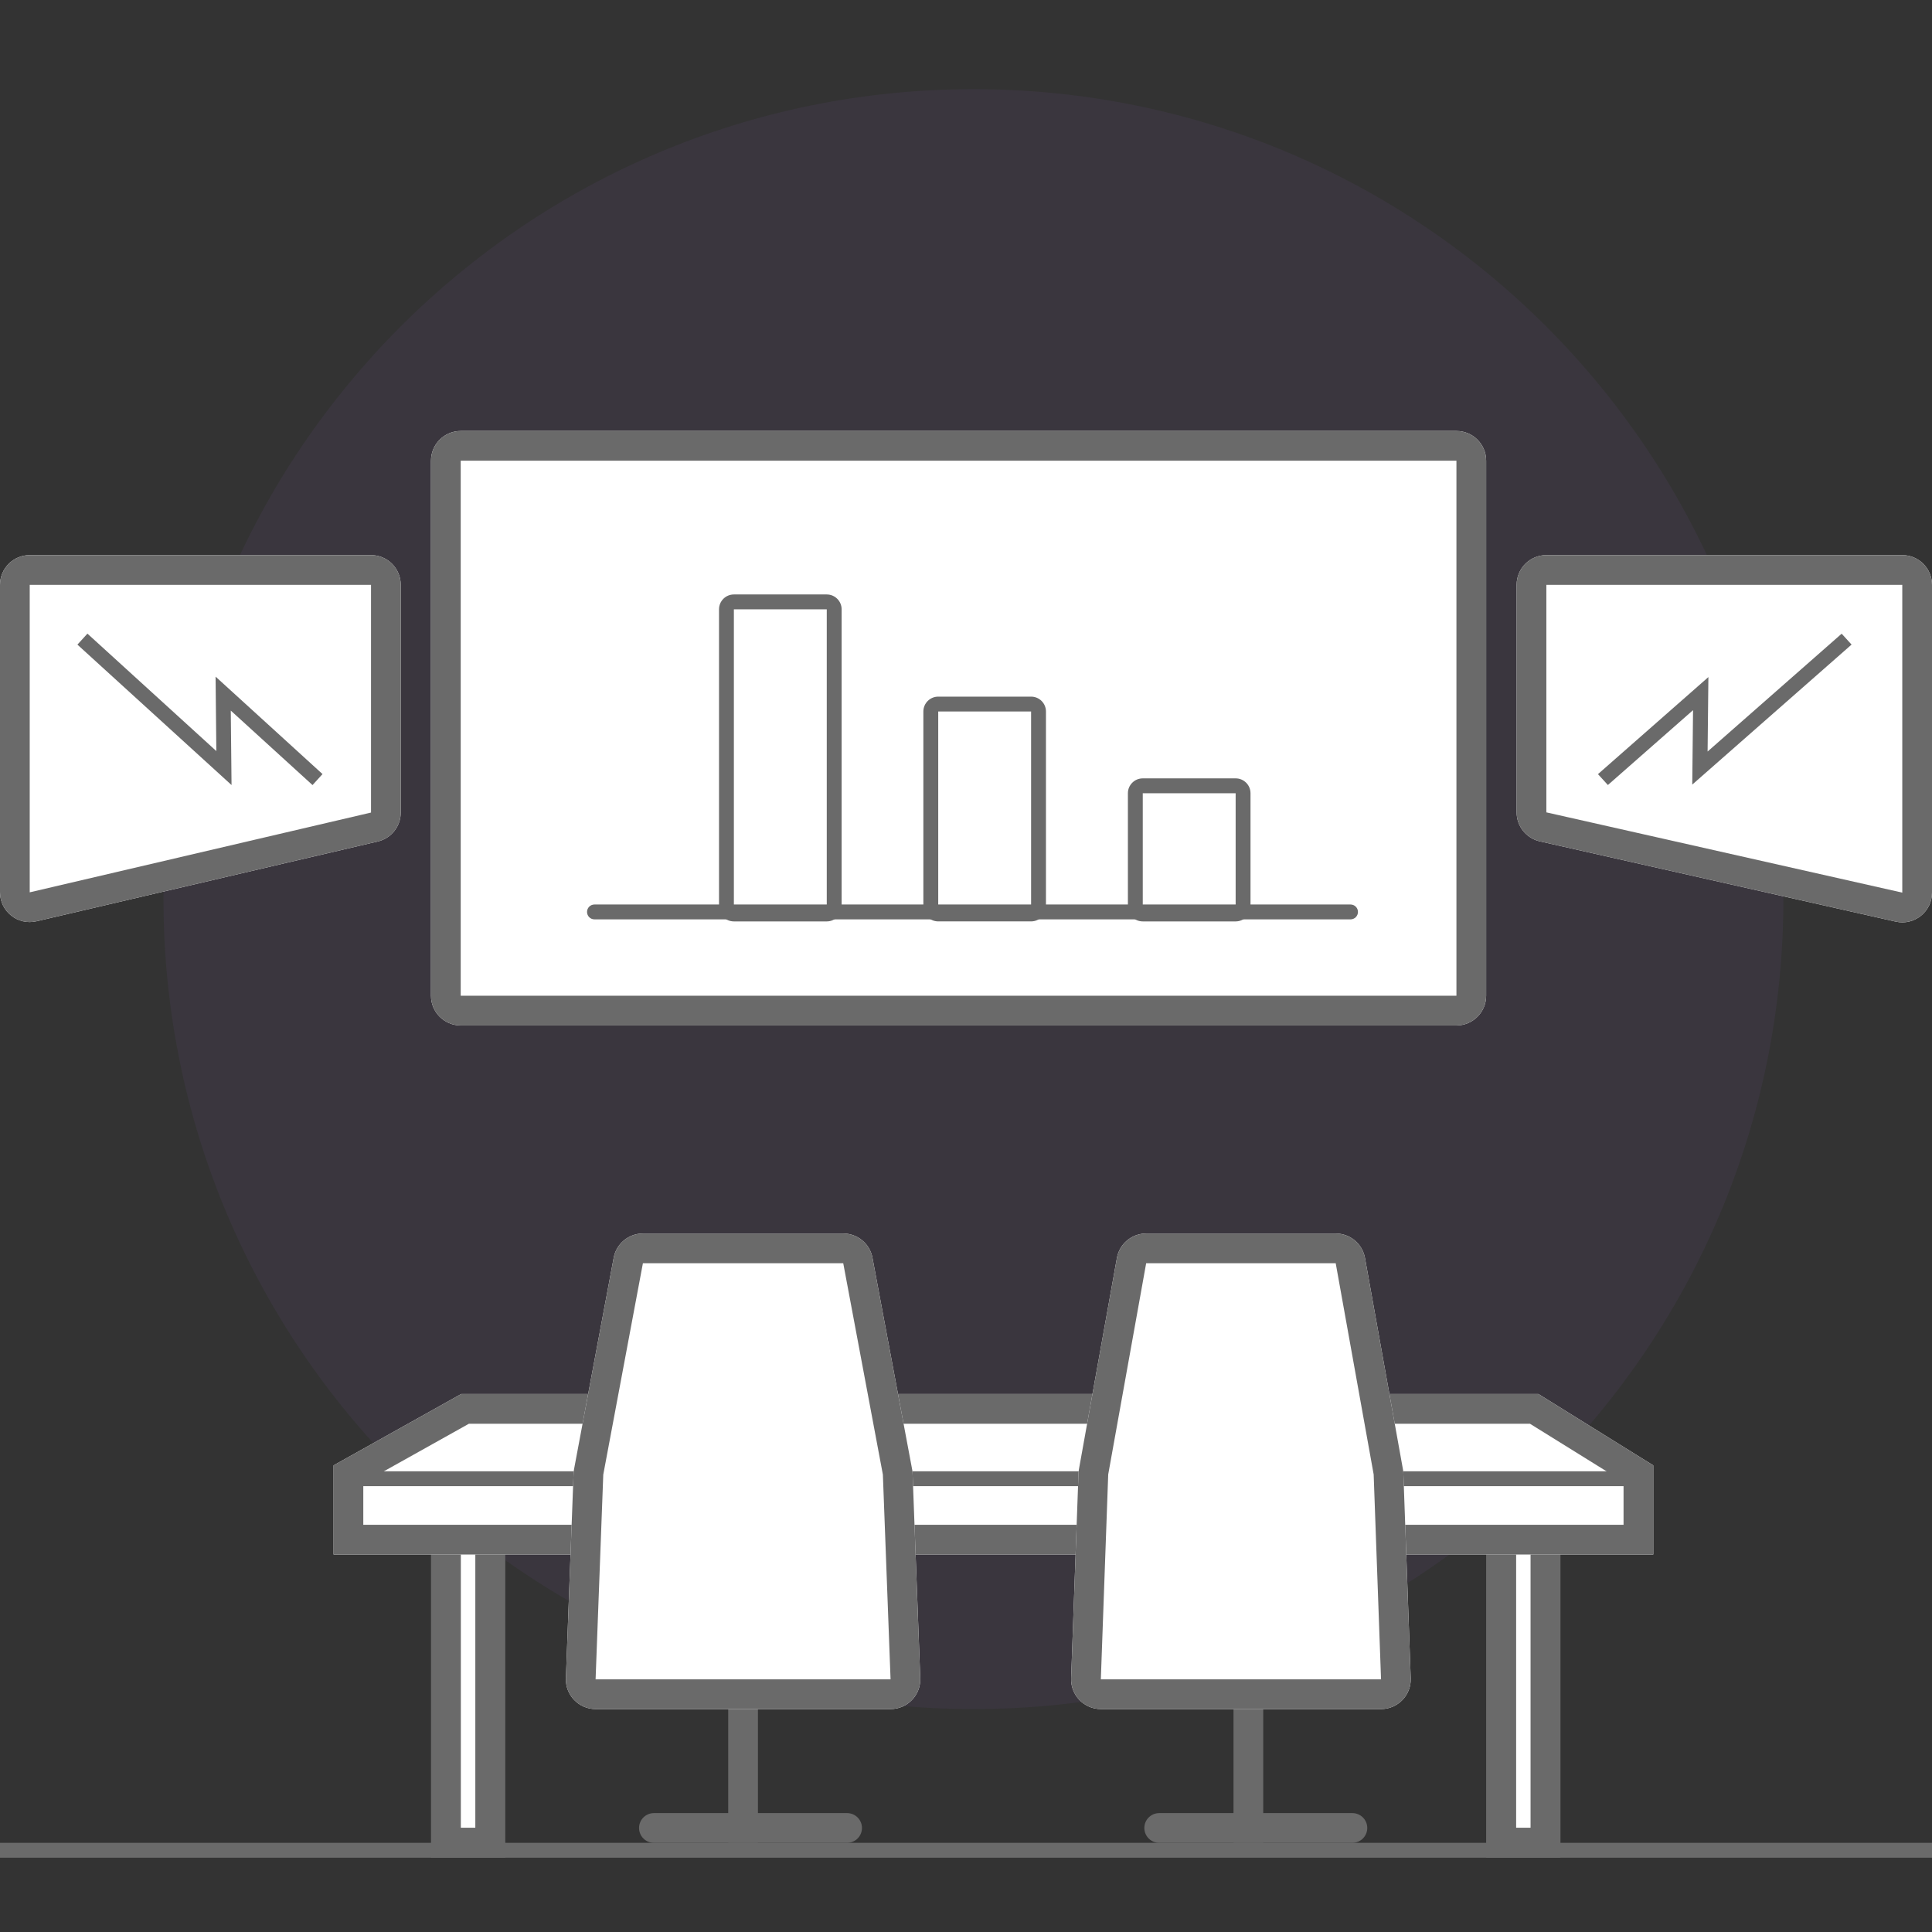 <svg width="130" height="130" viewBox="0 0 130 130" fill="none" xmlns="http://www.w3.org/2000/svg">
<rect x="0" y="0" width="130" height="130" fill="#333333" stroke="none"/>
<path opacity="0.1" d="M120 60.5C120 90.6 95.6 115 65.5 115C35.401 115 11 90.6 11 60.5C11 30.401 35.401 6 65.5 6C95.6 6 120 30.401 120 60.5Z" fill="#7E55A8"/>
<path d="M31 101H32V123H31V101Z" fill="white"/>
<path fill-rule="evenodd" clip-rule="evenodd" d="M29 99H34V125H29V99ZM31 101H32V123H31V101Z" fill="#6A6A6A"/>
<path d="M102 101H103V123H102V101Z" fill="white"/>
<path fill-rule="evenodd" clip-rule="evenodd" d="M100 99H105V125H100V99ZM102 101H103V123H102V101Z" fill="#6A6A6A"/>
<path d="M29 31C29 29.895 29.895 29 31 29H98C99.105 29 100 29.895 100 31V67C100 68.105 99.105 69 98 69H31C29.895 69 29 68.105 29 67V31Z" fill="white"/>
<path fill-rule="evenodd" clip-rule="evenodd" d="M98 31H31V67H98V31ZM31 29C29.895 29 29 29.895 29 31V67C29 68.105 29.895 69 31 69H98C99.105 69 100 68.105 100 67V31C100 29.895 99.105 29 98 29H31Z" fill="#6A6A6A"/>
<path fill-rule="evenodd" clip-rule="evenodd" d="M130 125H0V124H130V125Z" fill="#6A6A6A"/>
<path d="M48.381 41C48.381 40.448 48.829 40 49.381 40H55.631C56.183 40 56.631 40.448 56.631 41V61C56.631 61.552 56.183 62 55.631 62H49.381C48.829 62 48.381 61.552 48.381 61V41Z" fill="white"/>
<path fill-rule="evenodd" clip-rule="evenodd" d="M55.631 41H49.381V61H55.631L55.631 41ZM49.381 40C48.829 40 48.381 40.448 48.381 41V61C48.381 61.552 48.829 62 49.381 62H55.631C56.183 62 56.631 61.552 56.631 61V41C56.631 40.448 56.183 40 55.631 40H49.381Z" fill="#6A6A6A"/>
<path d="M62.131 47.875C62.131 47.322 62.578 46.875 63.131 46.875H69.38C69.933 46.875 70.38 47.322 70.38 47.875V60.999C70.38 61.552 69.933 61.999 69.38 61.999H63.131C62.578 61.999 62.131 61.552 62.131 60.999V47.875Z" fill="white"/>
<path fill-rule="evenodd" clip-rule="evenodd" d="M69.38 47.875L63.131 47.875V60.999L69.38 60.999L69.38 47.875ZM63.131 46.875C62.578 46.875 62.131 47.322 62.131 47.875V60.999C62.131 61.552 62.578 61.999 63.131 61.999H69.38C69.933 61.999 70.38 61.552 70.38 60.999V47.875C70.38 47.322 69.933 46.875 69.38 46.875H63.131Z" fill="#6A6A6A"/>
<path d="M75.894 53.375C75.894 52.823 76.342 52.375 76.894 52.375H83.144C83.697 52.375 84.144 52.823 84.144 53.375V61C84.144 61.552 83.697 62 83.144 62H76.894C76.342 62 75.894 61.552 75.894 61V53.375Z" fill="white"/>
<path fill-rule="evenodd" clip-rule="evenodd" d="M83.144 53.375L76.894 53.375V61L83.144 61L83.144 53.375ZM76.894 52.375C76.342 52.375 75.894 52.823 75.894 53.375V61C75.894 61.552 76.342 62 76.894 62H83.144C83.697 62 84.144 61.552 84.144 61V53.375C84.144 52.823 83.697 52.375 83.144 52.375H76.894Z" fill="#6A6A6A"/>
<path fill-rule="evenodd" clip-rule="evenodd" d="M39.5 61.362C39.5 61.086 39.724 60.862 40 60.862H90.874C91.15 60.862 91.374 61.086 91.374 61.362C91.374 61.639 91.15 61.862 90.874 61.862H40C39.724 61.862 39.5 61.639 39.5 61.362Z" fill="#6A6A6A"/>
<path d="M130 39.352C130 38.247 129.105 37.352 128 37.352H104.051C102.946 37.352 102.051 38.247 102.051 39.352V54.662C102.051 55.597 102.699 56.407 103.611 56.613L127.56 62.014C128.811 62.296 130 61.345 130 60.063V39.352Z" fill="white"/>
<path fill-rule="evenodd" clip-rule="evenodd" d="M104.051 39.352H128L128 60.063L104.051 54.662L104.051 39.352ZM128 37.352C129.105 37.352 130 38.247 130 39.352V60.063C130 61.345 128.811 62.296 127.56 62.014L103.611 56.613C102.699 56.407 102.051 55.597 102.051 54.662V39.352C102.051 38.247 102.946 37.352 104.051 37.352H128Z" fill="#6A6A6A"/>
<path fill-rule="evenodd" clip-rule="evenodd" d="M124.588 43.372L113.868 52.794L113.921 47.785L108.191 52.822L107.524 52.09L114.954 45.559L114.901 50.568L123.921 42.64L124.588 43.372Z" fill="#6A6A6A"/>
<path d="M0 39.352C0 38.247 0.896 37.352 2 37.352H24.965C26.069 37.352 26.965 38.247 26.965 39.352V54.675C26.965 55.604 26.325 56.411 25.42 56.622L2.455 61.99C1.201 62.284 0 61.331 0 60.043V39.352Z" fill="white"/>
<path fill-rule="evenodd" clip-rule="evenodd" d="M24.965 39.352H2L2 60.043L24.965 54.675L24.965 39.352ZM2 37.352C0.896 37.352 0 38.247 0 39.352V60.043C0 61.331 1.201 62.284 2.455 61.99L25.42 56.622C26.325 56.411 26.965 55.604 26.965 54.675V39.352C26.965 38.247 26.069 37.352 24.965 37.352H2Z" fill="#6A6A6A"/>
<path fill-rule="evenodd" clip-rule="evenodd" d="M5.209 43.375L15.58 52.824L15.529 47.814L21.029 52.825L21.702 52.086L14.506 45.529L14.557 50.538L5.883 42.636L5.209 43.375Z" fill="#6A6A6A"/>
<path fill-rule="evenodd" clip-rule="evenodd" d="M49 124L49 114L51 114L51 124L49 124Z" fill="#6A6A6A"/>
<path fill-rule="evenodd" clip-rule="evenodd" d="M83 124L83 115L85 115L85 124L83 124Z" fill="#6A6A6A"/>
<path fill-rule="evenodd" clip-rule="evenodd" d="M43 123C43 122.448 43.448 122 44 122L57 122C57.552 122 58 122.448 58 123C58 123.552 57.552 124 57 124L44 124C43.448 124 43 123.552 43 123Z" fill="#6A6A6A"/>
<path fill-rule="evenodd" clip-rule="evenodd" d="M77 123C77 122.448 77.448 122 78 122L91 122C91.552 122 92 122.448 92 123C92 123.552 91.552 124 91 124L78 124C77.448 124 77 123.552 77 123Z" fill="#6A6A6A"/>
<path fill-rule="evenodd" clip-rule="evenodd" d="M31.03 93.801H103.519L111.245 98.601V98.601V104.601H22.445V98.601V98.601H22.445L31.03 93.801Z" fill="white"/>
<path fill-rule="evenodd" clip-rule="evenodd" d="M22.445 98.601V104.601H111.245V98.601L103.519 93.801H31.03L22.445 98.601ZM31.551 95.801L24.445 99.774V102.601H109.245V99.713L102.949 95.801H31.551Z" fill="#6A6A6A"/>
<path fill-rule="evenodd" clip-rule="evenodd" d="M109.5 100L24 100L24 99L109.5 99L109.5 100Z" fill="#6A6A6A"/>
<path d="M41.294 84.631C41.471 83.686 42.297 83 43.26 83H56.74C57.703 83 58.529 83.686 58.706 84.631L61.386 98.927C61.395 98.976 61.401 99.025 61.403 99.074L61.922 112.925C61.965 114.058 61.057 115 59.924 115H40.076C38.942 115 38.035 114.058 38.078 112.925L38.594 99.148C38.598 99.049 38.609 98.951 38.627 98.854L41.294 84.631Z" fill="white"/>
<path fill-rule="evenodd" clip-rule="evenodd" d="M56.74 85H43.26L40.593 99.223L40.076 113H59.924L59.407 99.223L56.74 85ZM43.26 83C42.297 83 41.471 83.686 41.294 84.631L38.627 98.854C38.609 98.951 38.598 99.049 38.594 99.148L38.078 112.925C38.035 114.058 38.942 115 40.076 115H59.924C61.057 115 61.965 114.058 61.922 112.925L61.403 99.074C61.401 99.025 61.395 98.976 61.386 98.927L58.706 84.631C58.529 83.686 57.703 83 56.74 83H43.26Z" fill="#6A6A6A"/>
<path d="M75.154 84.646C75.325 83.693 76.154 83 77.123 83H89.877C90.846 83 91.675 83.693 91.846 84.646L94.412 98.93C94.421 98.977 94.426 99.024 94.427 99.071L94.925 112.928C94.966 114.06 94.059 115 92.927 115H74.073C72.94 115 72.034 114.06 72.074 112.928L72.57 99.142C72.573 99.047 72.583 98.953 72.6 98.86L75.154 84.646Z" fill="white"/>
<path fill-rule="evenodd" clip-rule="evenodd" d="M89.877 85H77.123L74.569 99.214L74.073 113H92.927L92.431 99.214L89.877 85ZM77.123 83C76.154 83 75.325 83.693 75.154 84.646L72.6 98.86C72.583 98.953 72.573 99.047 72.57 99.142L72.074 112.928C72.034 114.06 72.94 115 74.073 115H92.927C94.059 115 94.966 114.06 94.925 112.928L94.427 99.071C94.426 99.024 94.421 98.977 94.412 98.93L91.846 84.646C91.675 83.693 90.846 83 89.877 83H77.123Z" fill="#6A6A6A"/>
</svg>
